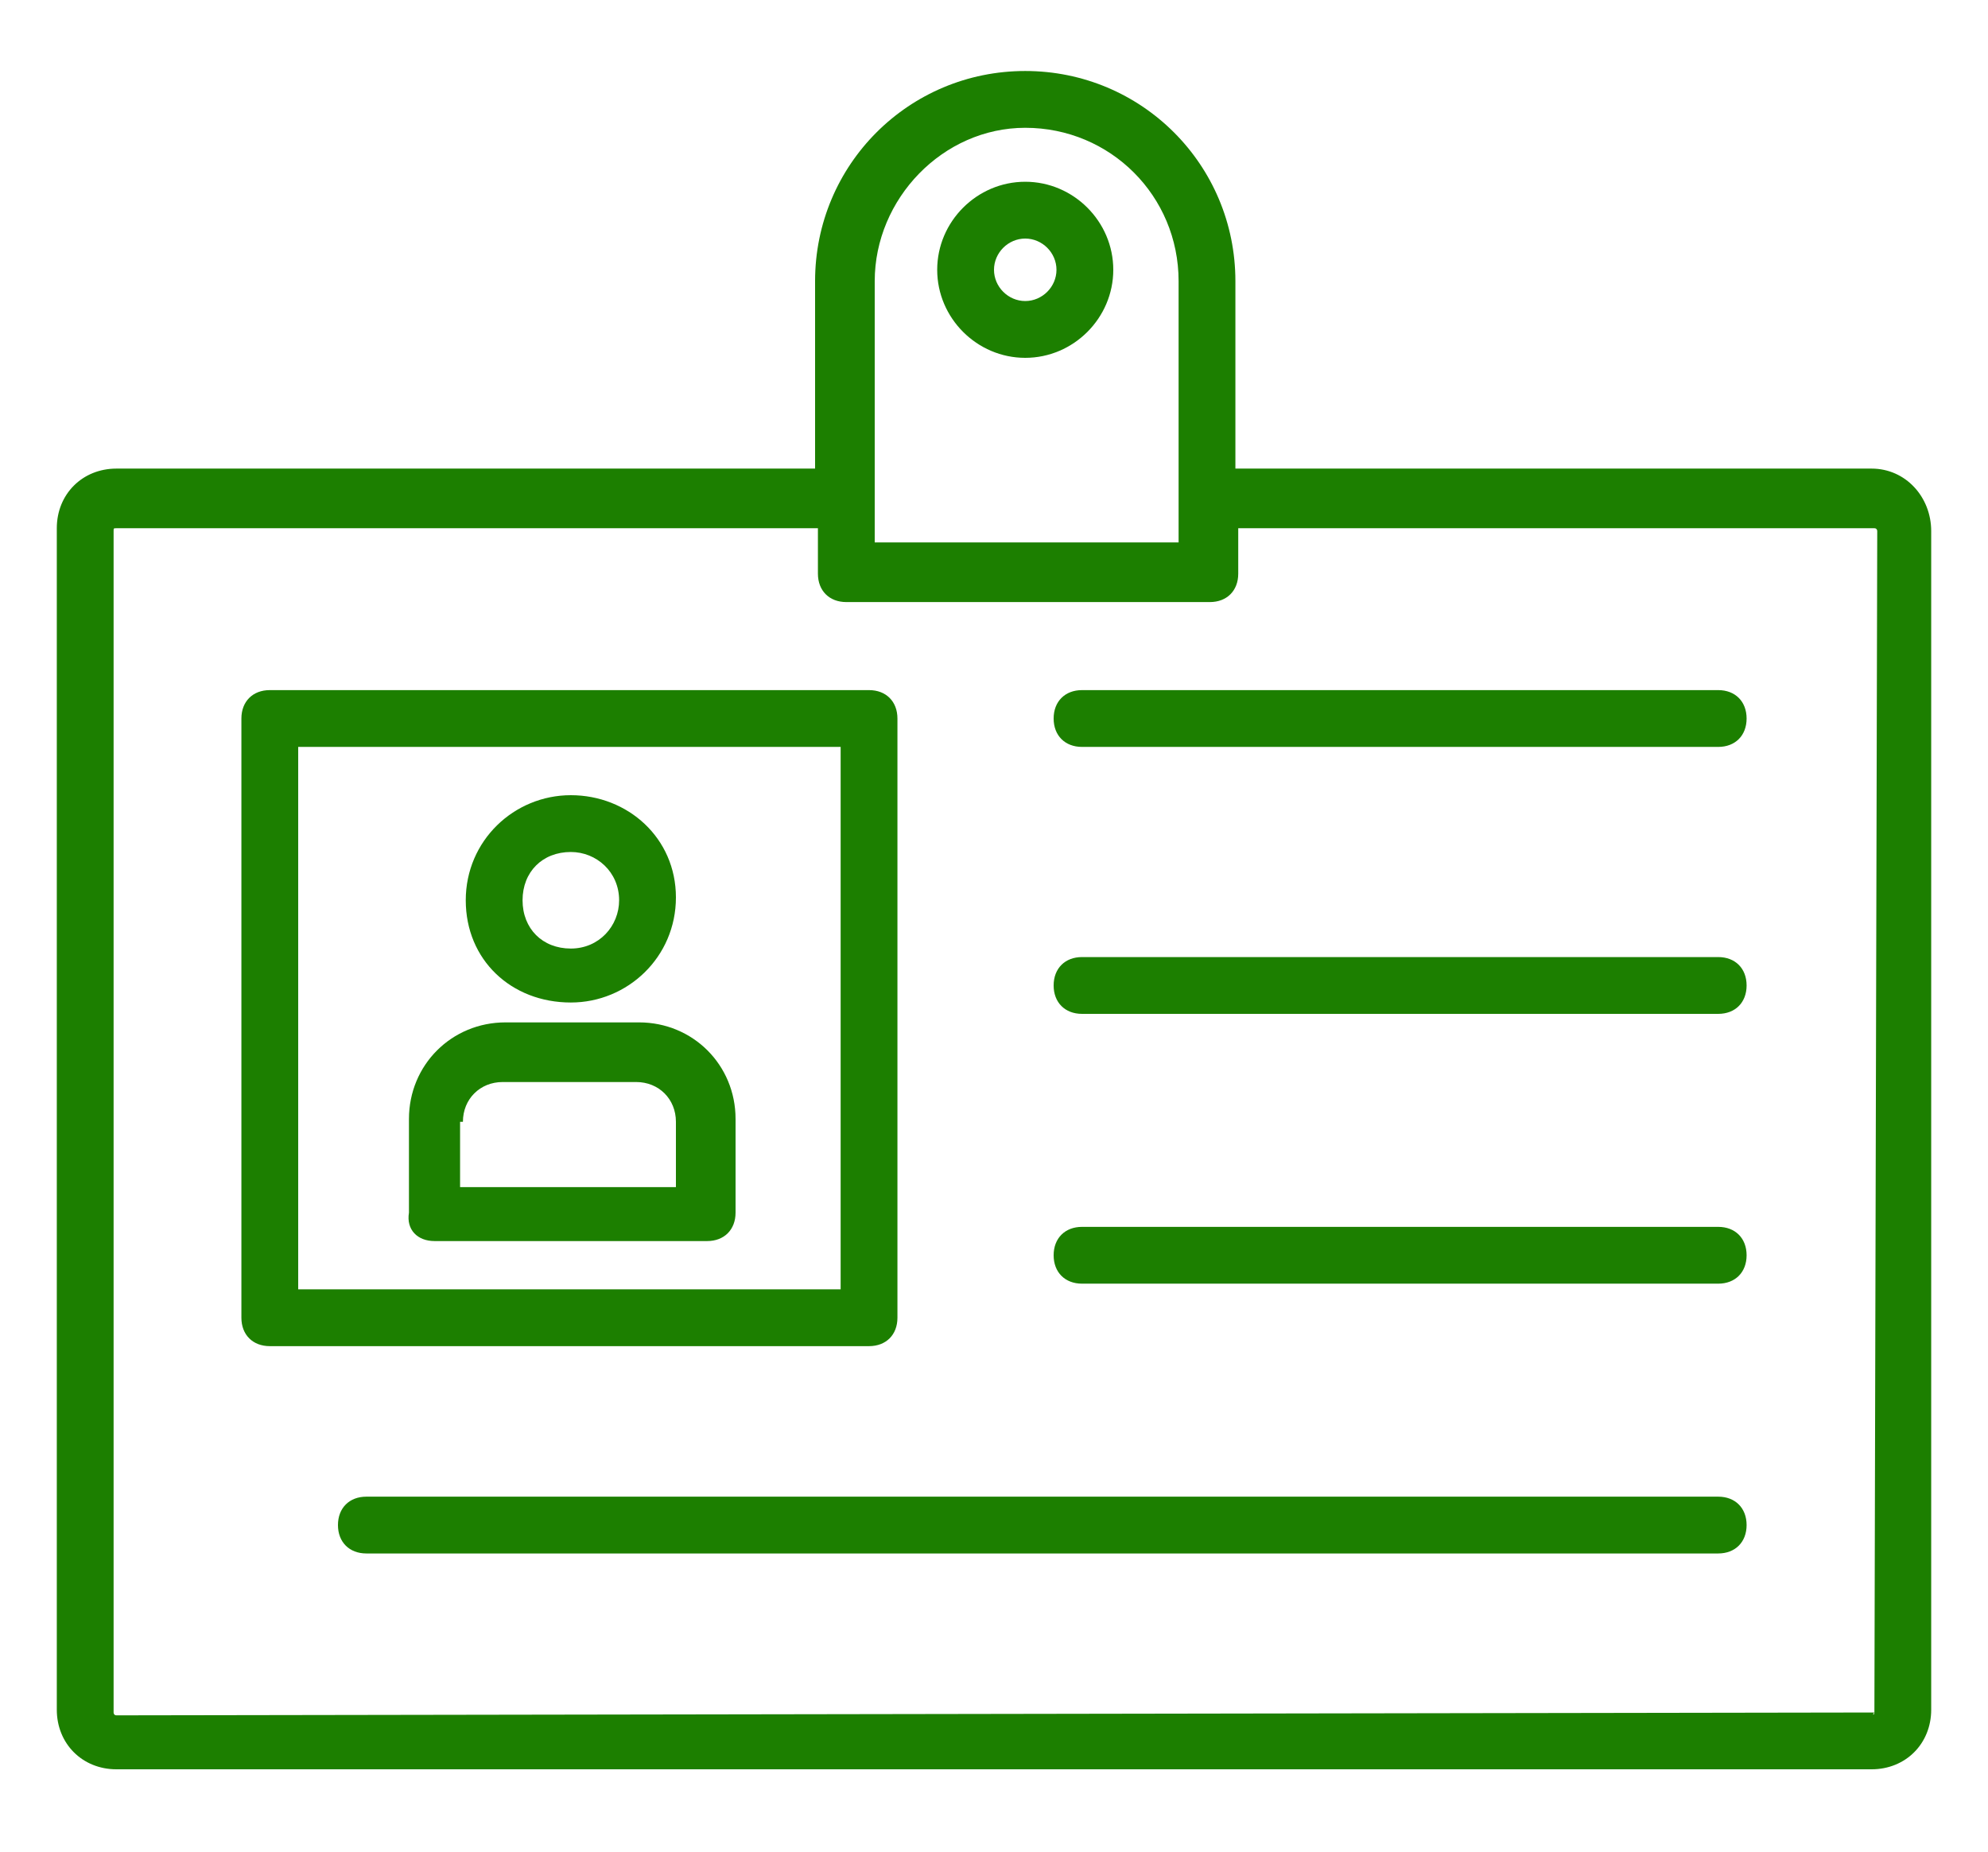 <?xml version="1.0" encoding="utf-8"?>
<!-- Generator: Adobe Illustrator 25.1.0, SVG Export Plug-In . SVG Version: 6.00 Build 0)  -->
<svg version="1.1" id="Layer_1" xmlns="http://www.w3.org/2000/svg" xmlns:xlink="http://www.w3.org/1999/xlink" x="0px" y="0px"
	 viewBox="0 0 70 65.2" style="enable-background:new 0 0 70 65.2;" xml:space="preserve">
<style type="text/css">
	.st0{fill:#1C7F00;}
</style>
<path class="st0" d="M65.9,16.5H43.5V9.9c0-4.1-3.3-7.4-7.4-7.4s-7.4,3.3-7.4,7.4v6.6H4.1c-1.2,0-2.1,0.9-2.1,2.1v41.6
	c0,1.2,0.9,2.1,2.1,2.1h61.8c1.2,0,2.1-0.9,2.1-2.1V18.7C68,17.5,67.1,16.5,65.9,16.5z M36.1,4.5c3,0,5.4,2.4,5.4,5.4v7.6l0,0l0,0
	v1.6H30.8v-1.6l0,0l0,0V9.9C30.8,7,33.2,4.5,36.1,4.5z M66,60.3C66,60.4,65.9,60.4,66,60.3L4.1,60.4C4,60.4,4,60.3,4,60.3V18.7
	c0-0.1,0-0.1,0.1-0.1h24.7v1.6c0,0.6,0.4,1,1,1h12.8c0.6,0,1-0.4,1-1v-1.6H66c0.1,0,0.1,0.1,0.1,0.1L66,60.3L66,60.3z"/>
<path class="st0" d="M15.3,43.7h9.6c0.6,0,1-0.4,1-1v-3.3c0-1.9-1.5-3.4-3.4-3.4h-4.7c-1.9,0-3.4,1.5-3.4,3.4v3.3
	C14.3,43.3,14.7,43.7,15.3,43.7z M16.3,39.5c0-0.8,0.6-1.4,1.4-1.4h4.7c0.8,0,1.4,0.6,1.4,1.4v2.3h-7.6v-2.3H16.3z"/>
<path class="st0" d="M20.1,35.3c2,0,3.7-1.6,3.7-3.7S22.1,28,20.1,28s-3.7,1.6-3.7,3.7C16.4,33.8,18,35.3,20.1,35.3z M20.1,30
	c0.9,0,1.7,0.7,1.7,1.7c0,0.9-0.7,1.7-1.7,1.7s-1.7-0.7-1.7-1.7C18.4,30.7,19.1,30,20.1,30z"/>
<path class="st0" d="M31.6,46.4V25.3c0-0.6-0.4-1-1-1H9.5c-0.6,0-1,0.4-1,1v21.1c0,0.6,0.4,1,1,1h21.1C31.2,47.4,31.6,47,31.6,46.4z
	 M29.6,45.4H10.5V26.3h19.1V45.4z"/>
<path class="st0" d="M60.5,24.3H38.1c-0.6,0-1,0.4-1,1s0.4,1,1,1h22.4c0.6,0,1-0.4,1-1S61.1,24.3,60.5,24.3z"/>
<path class="st0" d="M60.5,33.7H38.1c-0.6,0-1,0.4-1,1s0.4,1,1,1h22.4c0.6,0,1-0.4,1-1S61.1,33.7,60.5,33.7z"/>
<path class="st0" d="M60.5,43.2H38.1c-0.6,0-1,0.4-1,1s0.4,1,1,1h22.4c0.6,0,1-0.4,1-1S61.1,43.2,60.5,43.2z"/>
<path class="st0" d="M60.5,52.7H12.9c-0.6,0-1,0.4-1,1s0.4,1,1,1h47.6c0.6,0,1-0.4,1-1S61.1,52.7,60.5,52.7z"/>
<path class="st0" d="M36.1,12.6c1.7,0,3.1-1.4,3.1-3.1s-1.4-3.1-3.1-3.1S33,7.8,33,9.5S34.4,12.6,36.1,12.6z M36.1,8.4
	c0.6,0,1.1,0.5,1.1,1.1s-0.5,1.1-1.1,1.1S35,10.1,35,9.5S35.5,8.4,36.1,8.4z"/>
</svg>
